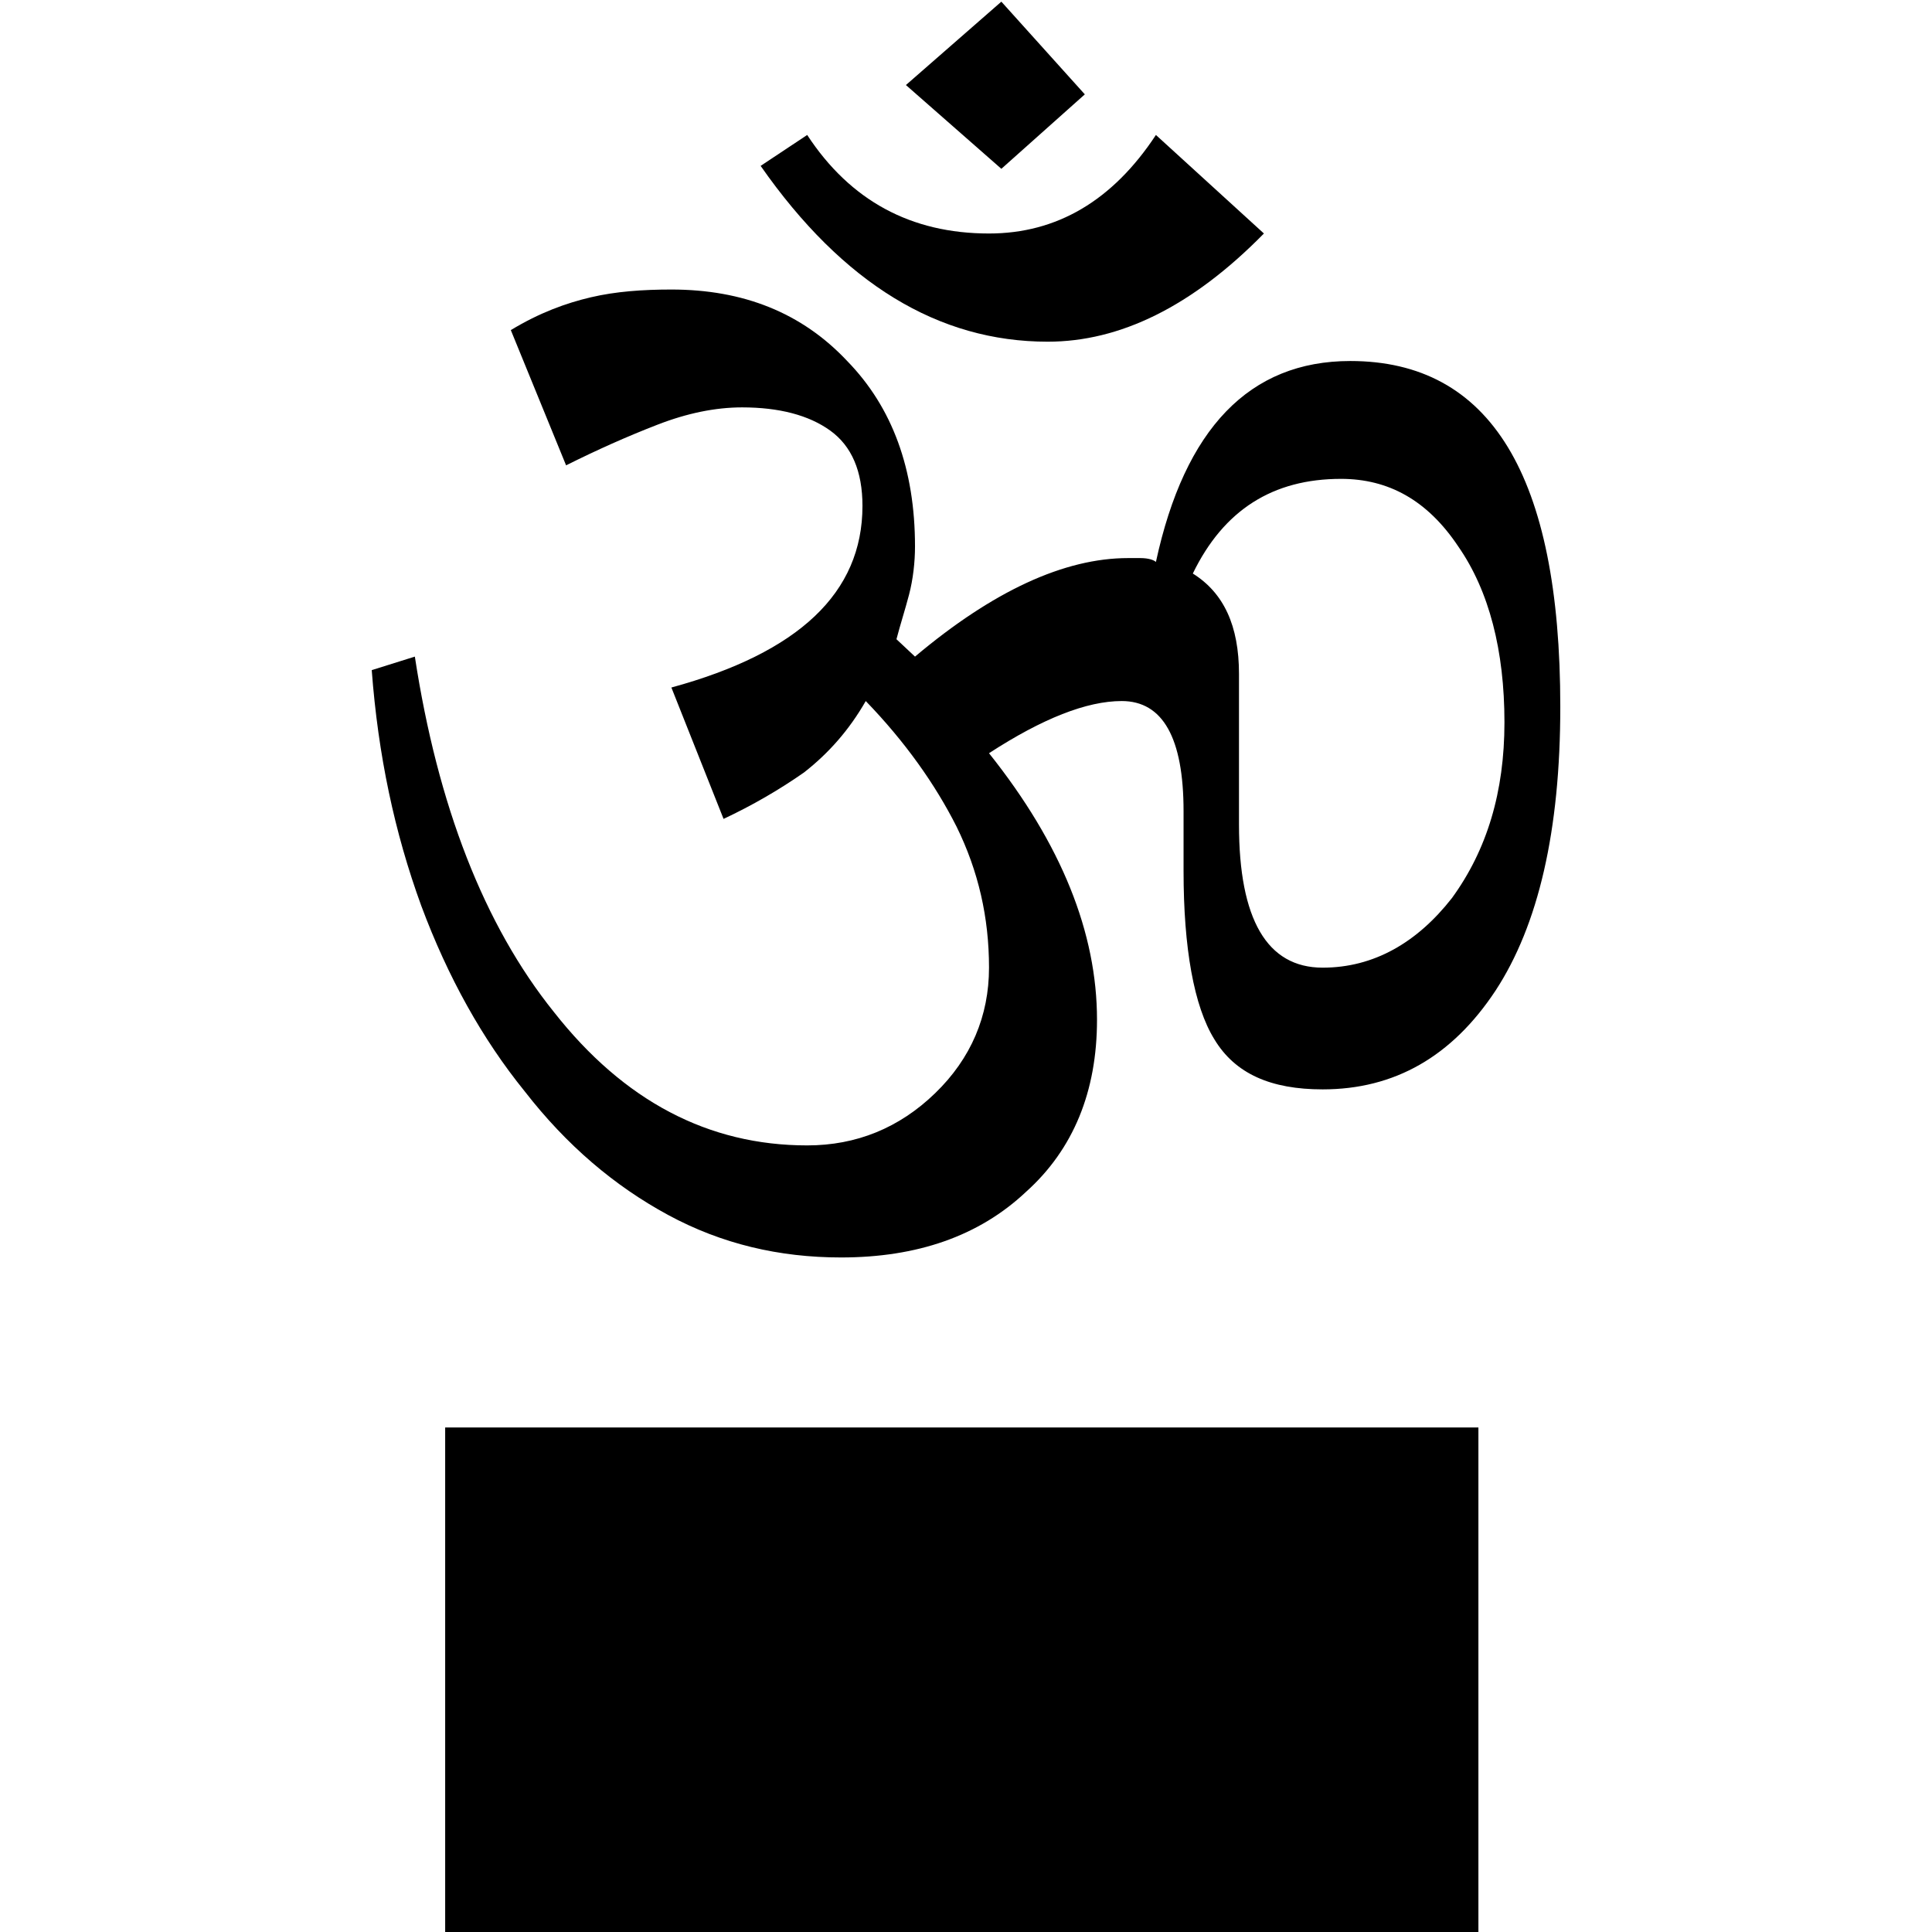 <svg xmlns="http://www.w3.org/2000/svg" width="512" height="512" viewBox="0 0 512 512" enable-background="new 0 0 61.517 100">
    <g>
        <path d="M117.976 378.296h273.818V512.44H117.976z"/>
        <path d="M334.952 61.88c-19.098 19.456-38.247 28.672-57.293 28.672-28.93 0-54.273-15.36-76.084-46.592l12.34-8.192c11.416 17.408 27.493 26.112 48.178 26.112 17.97 0 32.768-8.704 44.237-26.112l28.622 26.112z"/>
        <path d="M265.37 44.738l-25.292-22.2L265.37.44l22.12 24.566z"/>
        <path d="M357.838 95.672c-26.726 0-43.878 17.92-51.507 53.248-.562-.512-1.945-1.024-4.146-1.024h-3.226c-16.896 0-35.79 8.704-56.474 26.112l-4.915-4.608c1.074-4.096 2.252-7.68 3.327-11.776 1.075-4.096 1.587-8.704 1.587-12.8 0-20.48-5.99-36.864-17.97-49.152-12.033-12.8-27.546-18.944-46.593-18.944-7.628 0-14.744.512-21.298 2.048-6.605 1.536-13.65 4.096-21.253 8.704l14.647 35.84c8.192-4.096 16.23-7.68 24.167-10.752 7.884-3.072 15.41-4.608 22.476-4.608 9.78 0 17.664 2.048 23.348 6.144 5.683 4.096 8.55 10.752 8.55 19.968 0 23.04-16.896 38.912-50.637 48.128l13.825 34.816c7.63-3.584 14.695-7.68 21.3-12.288 6.553-5.12 11.98-11.264 16.383-18.944 10.394 10.752 18.38 22.016 24.064 33.28 5.786 11.776 8.602 24.064 8.602 37.376 0 12.8-4.762 24.064-14.285 33.28-9.524 9.216-20.89 13.824-33.895 13.824-26.215 0-48.59-11.776-67.108-35.328-18.534-23.04-30.833-54.784-36.87-94.208l-11.427 3.584c1.7 22.528 6.03 43.008 13.133 62.464 7.065 18.944 16.2 35.328 27.402 49.152 11.126 14.336 23.823 25.088 38.006 32.768s29.44 11.264 45.825 11.264c20.12 0 36.557-5.632 49.05-17.408 12.543-11.264 18.79-26.624 18.79-45.568 0-23.04-9.42-46.592-28.62-70.656 14.18-9.216 25.906-13.824 35.173-13.824 10.855 0 16.384 9.728 16.384 29.184v15.872c0 20.48 2.765 35.84 8.14 44.544 5.53 9.216 15.054 13.312 28.724 13.312 19.047 0 34.253-8.704 45.773-26.112 11.417-17.408 17.202-42.496 17.202-75.264 0-61.44-18.585-91.648-55.654-91.648zm26.93 142.336c-9.215 11.776-20.684 18.432-34.252 18.432-14.745 0-22.17-12.8-22.17-37.888v-39.936c0-12.8-4.044-21.504-12.236-26.624 8.192-16.896 21.248-25.088 39.27-25.088 12.544 0 22.887 5.632 31.08 17.92 8.19 11.776 12.236 27.648 12.236 46.592 0 18.432-4.608 33.792-13.927 46.592z"/>
    </g>
</svg>
